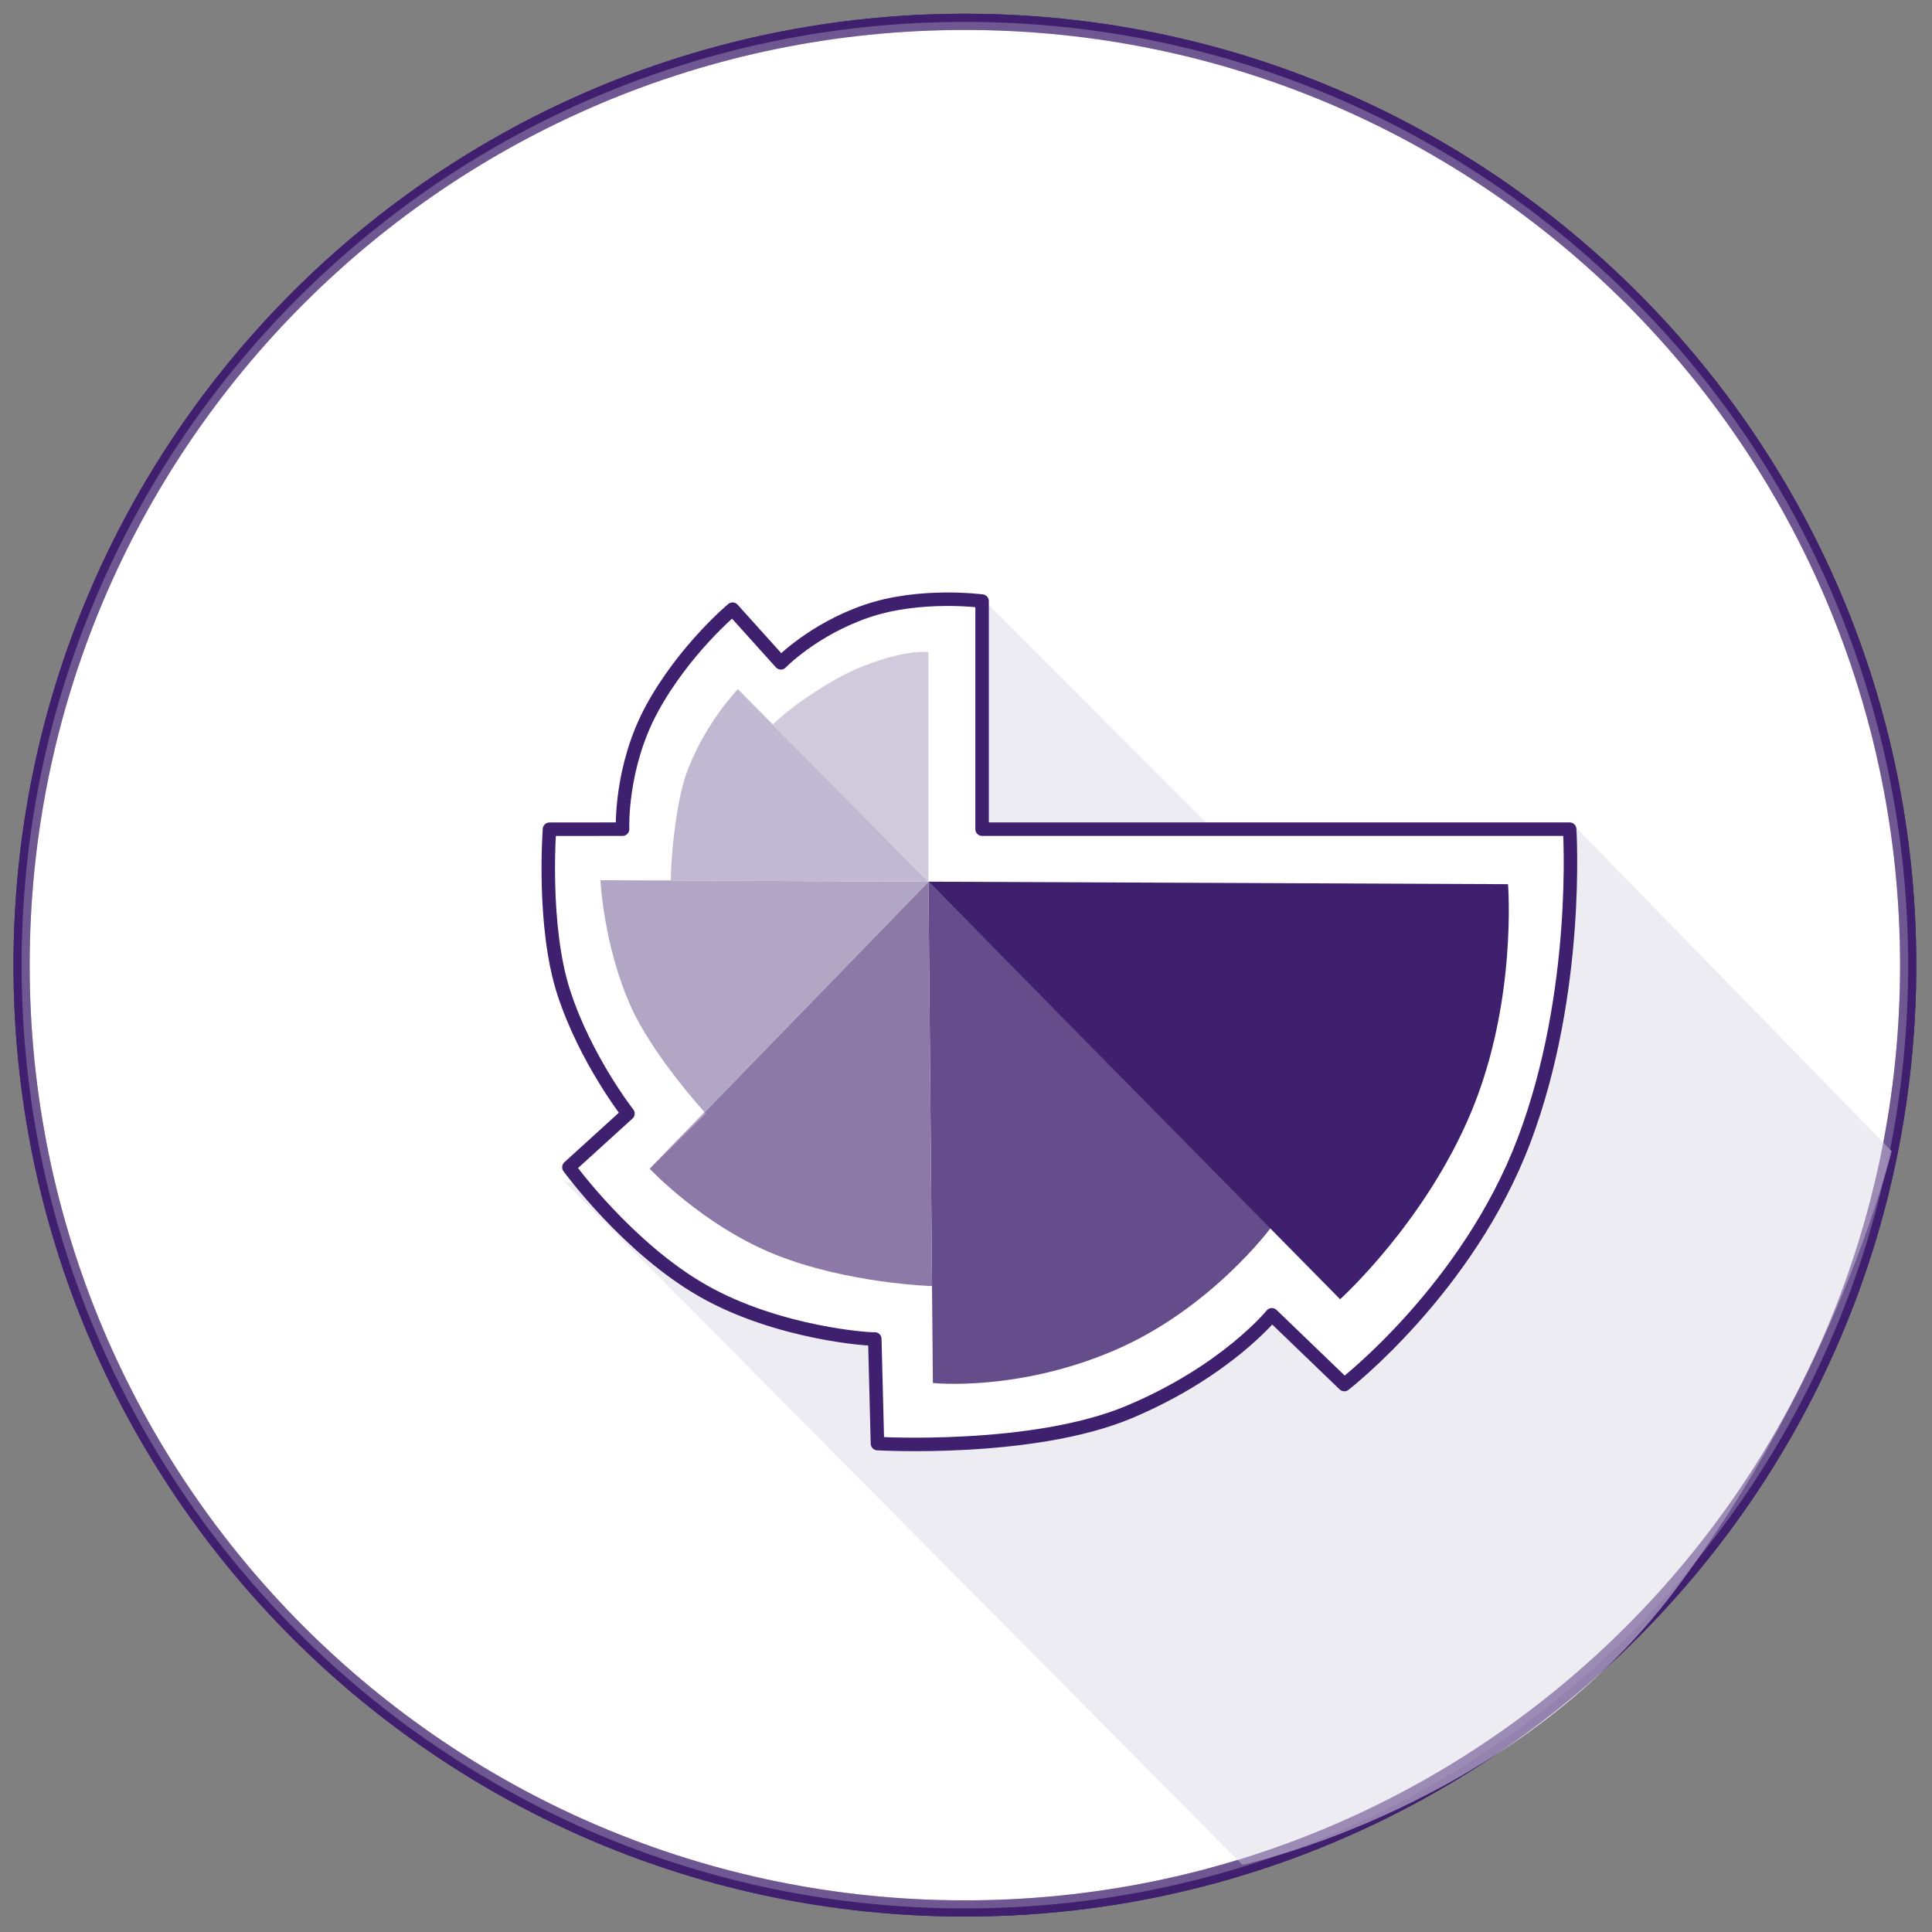 <svg width="354px" height="354px" viewBox="-2 -2 358 358" version="1.1" xmlns="http://www.w3.org/2000/svg" xmlns:xlink="http://www.w3.org/1999/xlink" xmlns:sketch="http://www.bohemiancoding.com/sketch/ns">
    <rect x="-2" y="-2" width="358" height="358" fill="#808080" stroke="none"/>
    <defs>
        <path id="path-1" d="M141.078,137.277 C141.078,137.277 157.961,124.54 168.288,104.862 C178.615,85.183 178.777,63.371 178.777,63.371 L71.829,53.549 L141.078,137.277 L141.078,137.277 Z"></path>
        <path id="path-2" d="M141.078,137.277 C141.078,137.277 157.961,124.54 168.288,104.862 C178.615,85.183 178.777,63.371 178.777,63.371 L71.829,53.549 L141.078,137.277 L141.078,137.277 Z"></path>
    </defs>
    <g id="Page-1" stroke="none" stroke-width="1" fill="none" fill-rule="evenodd" sketch:type="MSPage">
        <g id="MOVELLUS-DESKTOP-2" sketch:type="MSArtboardGroup" transform="translate(-858, -2891)">
            <g id="SHELL-+-SHELL-4" sketch:type="MSLayerGroup" transform="translate(860, 2893)">
                <g id="SHELL">
                    <path d="M141.69,229.272 C149.544,231.797 164.39,230.083 170.987,233.546 C177.626,237.031 164.627,251.582 172.585,252.245 C184.812,253.264 201.12,247.777 214.666,239.423 C222.138,234.815 227.567,225.4 233.842,224.998 C242.108,224.468 241.131,237.774 248.224,235.149 C267.677,227.95 274.667,171.171 279.403,165.057 C283.178,160.184 177.983,149.148 177.983,149.148 L177.983,106.889 L220.241,149.148 L287.855,149.148 L346.52,209.304 C346.52,209.304 336.577,250.568 306.25,290.838 C275.923,331.108 226.207,341.548 226.207,341.548 L100.426,214.773 C100.426,214.773 125.862,224.183 141.69,229.272 Z" id="Line" fill="#E0DBE8" sketch:type="MSShapeGroup"></path>
                    <path d="M174.792,0.052 C78.257,0.052 5.93181361e-14,78.309 0,174.843 C0,271.377 78.257,349.634 174.792,349.634 C271.327,349.634 349.584,271.377 349.584,174.843 C349.584,78.309 271.327,0.052 174.792,0.052 L174.792,0.052 Z" id="BADGE-8" stroke="#3F206E" stroke-width="3" opacity="0.782" sketch:type="MSShapeGroup"></path>
                    <g id="Group" transform="translate(194.294, 182.674) rotate(-5) translate(-194.294, -182.674) translate(98.342, 103.626)">
                        <path d="M40.075,0.082 C40.075,0.082 30.51,6.731 23.613,17.107 C16.717,27.482 16.215,38.917 16.215,38.917 L2.723,37.747 C2.723,37.747 -0.202,55.447 2.723,68.132 C5.649,80.817 12.613,91.502 12.613,91.502 L0.851,100.454 C0.851,100.454 10.388,116.309 23.613,125.446 C36.838,134.584 54.034,137.199 54.538,137.091 L53.343,156.45 C53.343,156.45 81.852,160.621 100.375,154.666 C118.898,148.71 128.227,139.046 128.227,139.046 L140.473,153.093 C140.473,153.093 164.815,137.456 177.599,110.927 C190.383,84.398 191.045,54.213 191.045,54.213 L82.581,44.723 L86.264,2.625 C86.264,2.625 74.96,0.082 64.751,2.625 C54.543,5.169 48.123,10.767 48.123,10.767 L40.075,0.082 Z" id="Line" stroke="#3F206E" stroke-width="2.5" stroke-linejoin="round" fill="#FFFFFF" sketch:type="MSShapeGroup"></path>
                        <path d="M64.55,146.161 C64.55,146.161 79.909,149.192 98.489,143.102 C117.07,137.013 129.482,122.93 129.482,122.93 L71.829,53.549 L64.55,146.161 L64.55,146.161 Z" id="Line-25" fill="#654D8B" sketch:type="MSShapeGroup"></path>
                        <path d="M15.741,102.036 C15.741,102.036 24.692,113.428 37.573,119.932 C50.453,126.437 65.963,128.26 65.963,128.26 L71.829,53.549 L15.741,102.036 L15.741,102.036 Z" id="Line-26" fill="#8C79A8" sketch:type="MSShapeGroup"></path>
                        <path d="M14.936,71.948 C17.343,78.815 22.952,87.416 26.976,92.759 L15.741,102.036 L71.829,53.549 L11.303,47.981 C11.303,47.981 10.805,60.167 14.936,71.948 Z" id="Line-27" fill="#B2A6C5" sketch:type="MSShapeGroup"></path>
                        <path d="M28.683,30.165 C26.643,34.801 24.74,44.154 24.307,49.107 L11.303,47.981 L71.829,53.549 L39.757,14.94 C39.757,14.94 32.663,21.118 28.683,30.165 Z" id="Line-28" fill="#C1B8D1" sketch:type="MSShapeGroup"></path>
                        <path d="M75.536,11.169 C75.536,11.169 71.103,10.125 61.875,13.149 C57.145,14.699 49.411,18.864 45.64,22.028 L39.69,14.853 L71.829,53.549 L75.536,11.169 Z" id="Line-29" fill="#D1CADC" sketch:type="MSShapeGroup"></path>
                        <g id="Line-24">
                            <use fill="#3F206E" fill-rule="evenodd" sketch:type="MSShapeGroup" xlink:href="#path-1"></use>
                            <use fill="none" xlink:href="#path-1"></use>
                        </g>
                    </g>
                </g>
                <g id="SHELL-2">
                    <path d="M174.792,0.052 C78.257,0.052 5.93181361e-14,78.309 0,174.843 C0,271.377 78.257,349.634 174.792,349.634 C271.327,349.634 349.584,271.377 349.584,174.843 C349.584,78.309 271.327,0.052 174.792,0.052 L174.792,0.052 Z" id="BADGE-8" stroke="#3F206E" stroke-width="3" fill="#FFFFFF" sketch:type="MSShapeGroup"></path>
                    <path d="M141.69,229.272 C149.544,231.797 164.39,230.083 170.987,233.546 C177.626,237.031 164.627,251.582 172.585,252.245 C184.812,253.264 201.12,247.777 214.666,239.423 C222.138,234.815 227.567,225.4 233.842,224.998 C242.108,224.468 241.131,237.774 248.224,235.149 C267.677,227.95 274.667,171.171 279.403,165.057 C283.178,160.184 177.983,149.148 177.983,149.148 L177.983,106.889 L220.241,149.148 L287.855,149.148 L346.52,209.304 C346.52,209.304 336.577,250.568 306.25,290.838 C275.923,331.108 226.207,341.548 226.207,341.548 L100.426,214.773 C100.426,214.773 125.862,224.183 141.69,229.272 Z" id="Line" fill="#E0DBE8" sketch:type="MSShapeGroup"></path>
                    <path d="M174.792,0.052 C78.257,0.052 5.93181361e-14,78.309 0,174.843 C0,271.377 78.257,349.634 174.792,349.634 C271.327,349.634 349.584,271.377 349.584,174.843 C349.584,78.309 271.327,0.052 174.792,0.052 L174.792,0.052 Z" id="BADGE-9" stroke="#3F206E" stroke-width="3" opacity="0.466" fill="#FFFFFF" sketch:type="MSShapeGroup"></path>
                    <g id="Group" transform="translate(194.294, 182.674) rotate(-5) translate(-194.294, -182.674) translate(98.342, 103.626)">
                        <path d="M40.075,0.082 C40.075,0.082 30.51,6.731 23.613,17.107 C16.717,27.482 16.215,38.917 16.215,38.917 L2.723,37.747 C2.723,37.747 -0.202,55.447 2.723,68.132 C5.649,80.817 12.613,91.502 12.613,91.502 L0.851,100.454 C0.851,100.454 10.388,116.309 23.613,125.446 C36.838,134.584 54.034,137.199 54.538,137.091 L53.343,156.45 C53.343,156.45 81.852,160.621 100.375,154.666 C118.898,148.71 128.227,139.046 128.227,139.046 L140.473,153.093 C140.473,153.093 164.815,137.456 177.599,110.927 C190.383,84.398 191.045,54.213 191.045,54.213 L82.581,44.723 L86.264,2.625 C86.264,2.625 74.96,0.082 64.751,2.625 C54.543,5.169 48.123,10.767 48.123,10.767 L40.075,0.082 Z" id="Line" stroke="#3F206E" stroke-width="2.5" stroke-linejoin="round" fill="#FFFFFF" sketch:type="MSShapeGroup"></path>
                        <path d="M64.55,146.161 C64.55,146.161 79.909,149.192 98.489,143.102 C117.07,137.013 129.482,122.93 129.482,122.93 L71.829,53.549 L64.55,146.161 L64.55,146.161 Z" id="Line-25" fill="#654D8B" sketch:type="MSShapeGroup"></path>
                        <path d="M15.741,102.036 C15.741,102.036 24.692,113.428 37.573,119.932 C50.453,126.437 65.963,128.26 65.963,128.26 L71.829,53.549 L15.741,102.036 L15.741,102.036 Z" id="Line-26" fill="#8C79A8" sketch:type="MSShapeGroup"></path>
                        <path d="M14.936,71.948 C17.343,78.815 22.952,87.416 26.976,92.759 L15.741,102.036 L71.829,53.549 L11.303,47.981 C11.303,47.981 10.805,60.167 14.936,71.948 Z" id="Line-27" fill="#B2A6C5" sketch:type="MSShapeGroup"></path>
                        <path d="M28.683,30.165 C26.643,34.801 24.74,44.154 24.307,49.107 L11.303,47.981 L71.829,53.549 L39.757,14.94 C39.757,14.94 32.663,21.118 28.683,30.165 Z" id="Line-28" fill="#C1B8D1" sketch:type="MSShapeGroup"></path>
                        <path d="M75.536,11.169 C75.536,11.169 71.103,10.125 61.875,13.149 C57.145,14.699 49.411,18.864 45.64,22.028 L39.69,14.853 L71.829,53.549 L75.536,11.169 Z" id="Line-29" fill="#D1CADC" sketch:type="MSShapeGroup"></path>
                        <g id="Line-24">
                            <use fill="#3F206E" fill-rule="evenodd" sketch:type="MSShapeGroup" xlink:href="#path-2"></use>
                            <use fill="none" xlink:href="#path-2"></use>
                        </g>
                    </g>
                </g>
            </g>
        </g>
    </g>
</svg>